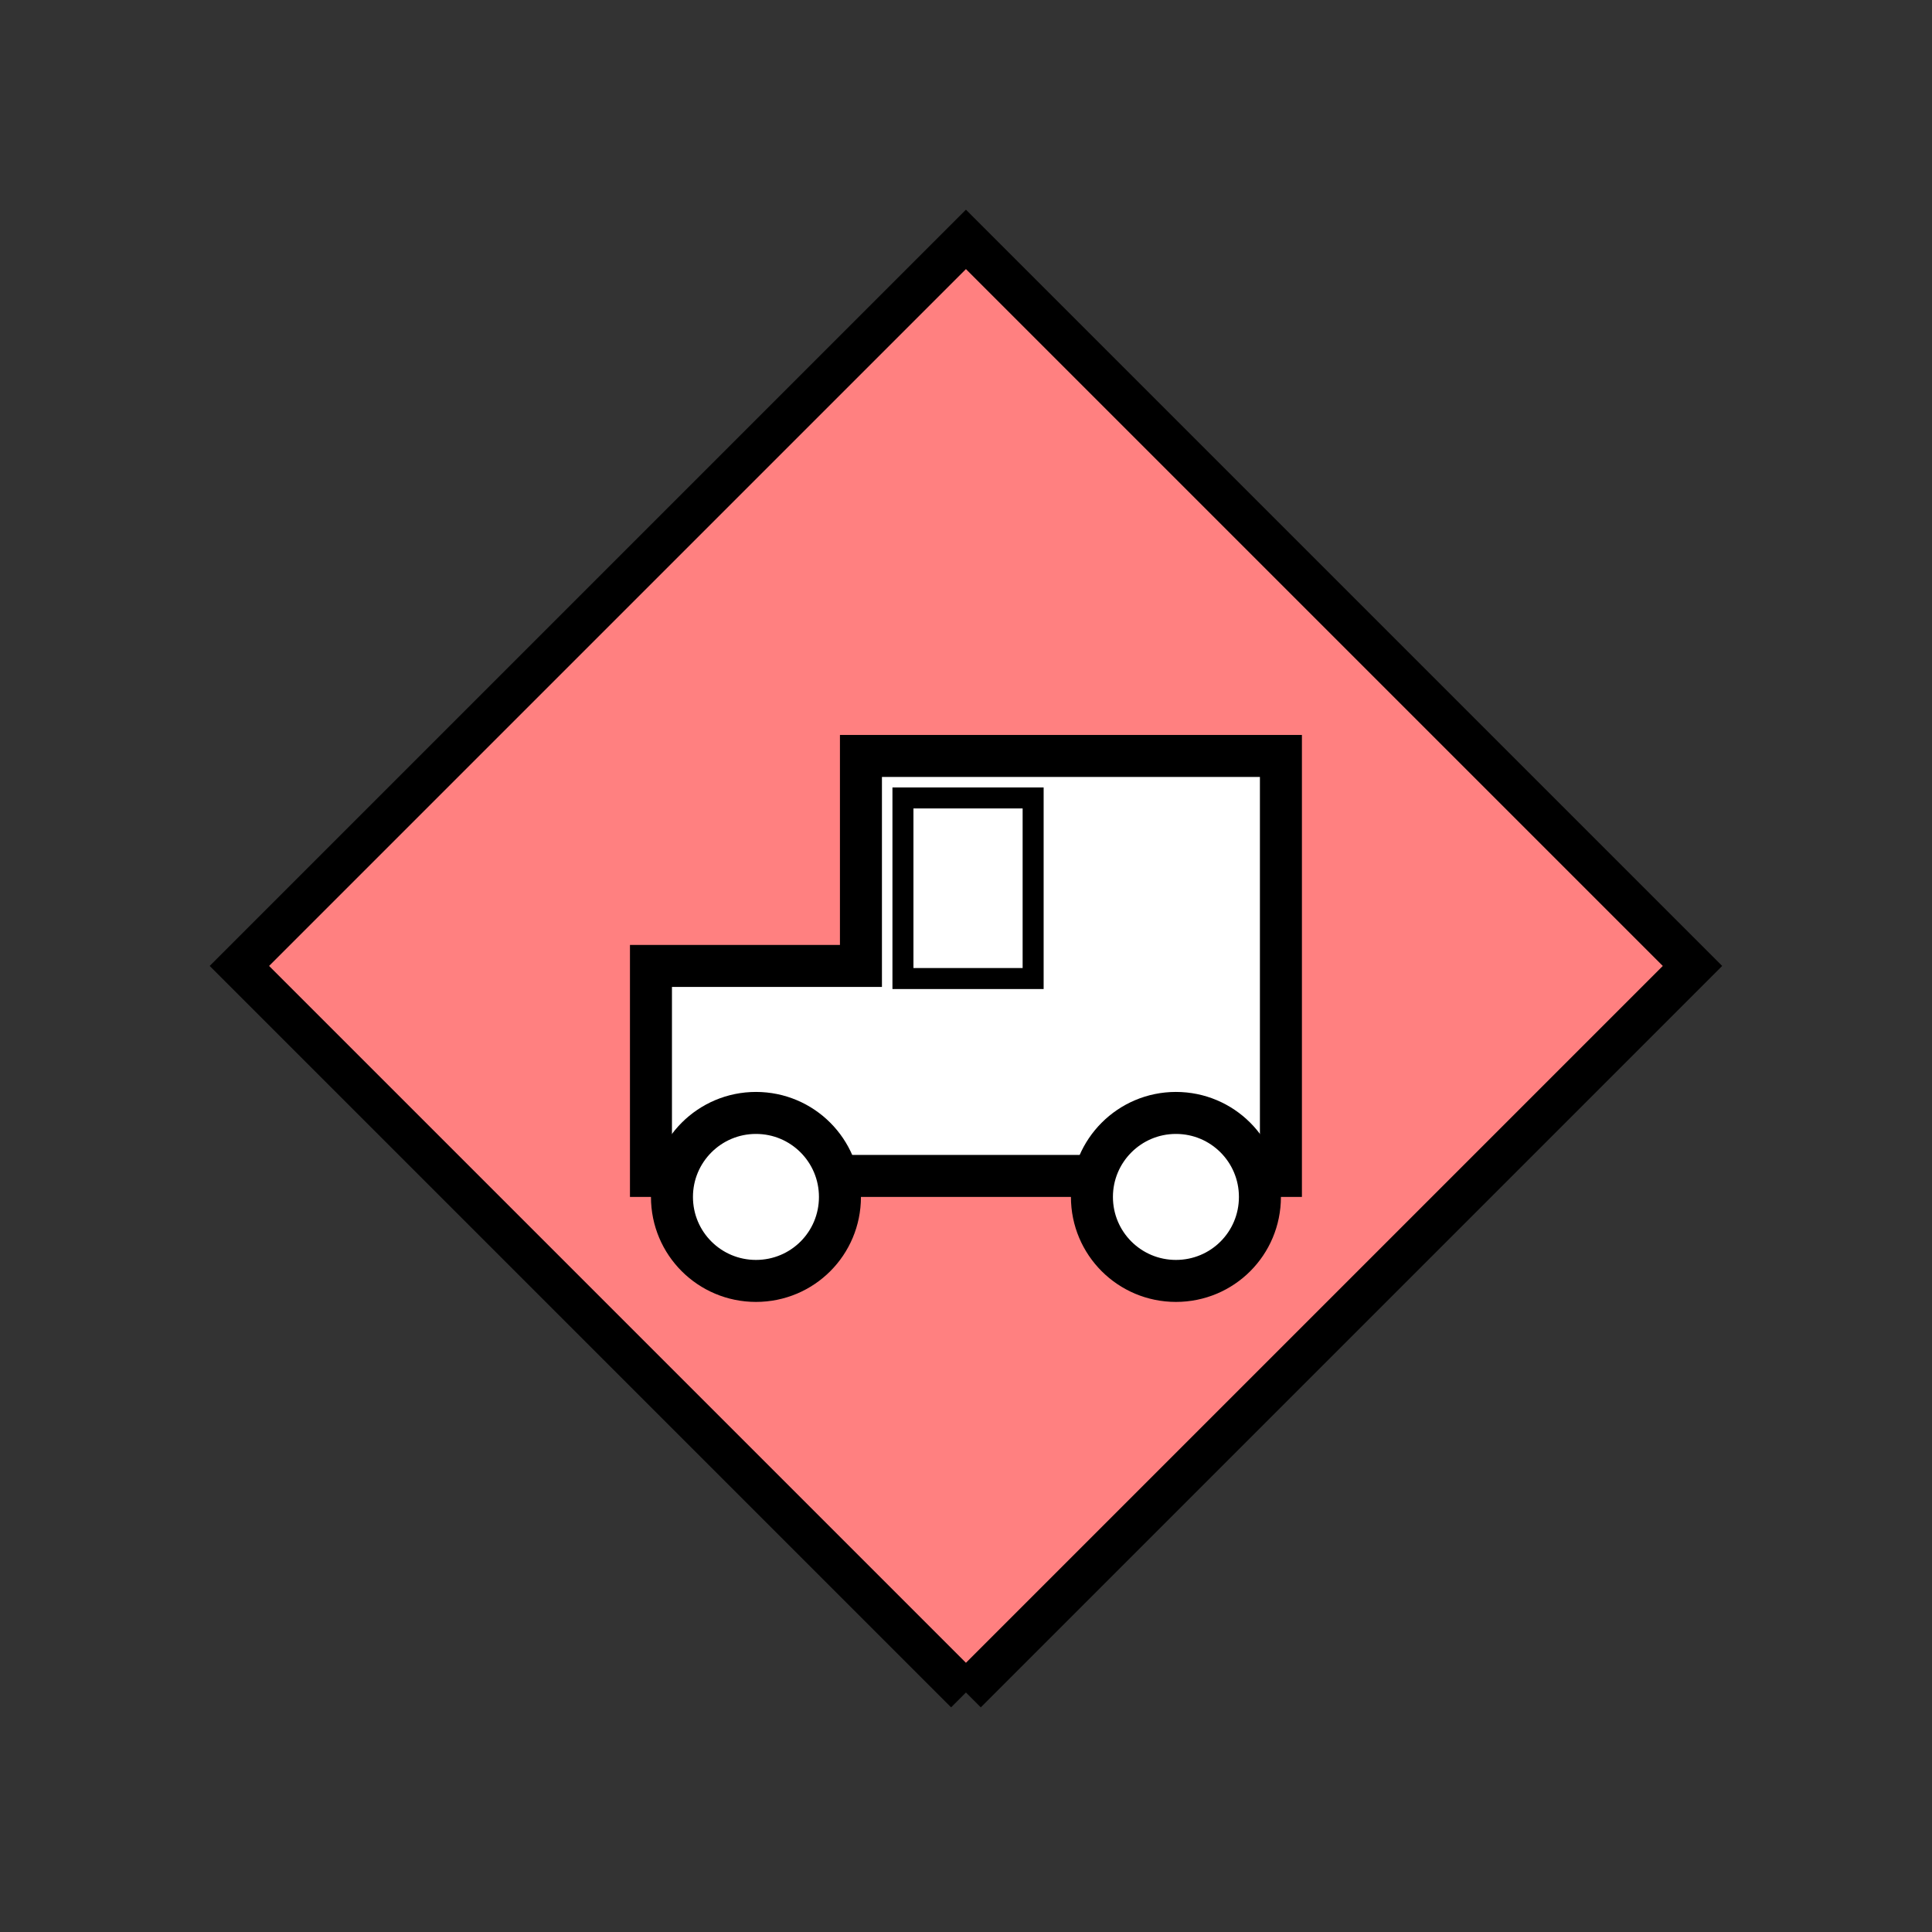 <?xml version="1.0" encoding="UTF-8" standalone="no"?>
<svg
   xmlns:dc="http://purl.org/dc/elements/1.1/"
   xmlns:cc="http://creativecommons.org/ns#"
   xmlns:rdf="http://www.w3.org/1999/02/22-rdf-syntax-ns#"
   xmlns:svg="http://www.w3.org/2000/svg"
   xmlns="http://www.w3.org/2000/svg"
   id="svg23"
   height="116.73mm"
   width="116.73mm"
   version="1.0">
  <rect width="100%" height="100%" fill="#333333" stroke="none"/>
  <defs
     id="defs3">
    <pattern
       y="0"
       x="0"
       height="6"
       width="6"
       patternUnits="userSpaceOnUse"
       id="EMFhbasepattern" />
  </defs>
  <path
     id="path5"
     d="  M 220.578,386.492   L 220.578,386.492   L 386.492,220.578   L 220.578,54.665   L 54.665,220.578   L 220.578,386.492   z "
     style="fill:#ff8080;fill-rule:evenodd;fill-opacity:1;stroke:none;" />
  <path
     id="path7"
     d="  M 220.578,386.492   L 220.578,386.492   L 386.492,220.578   L 220.578,54.665   L 54.665,220.578   L 220.578,386.492  "
     style="fill:none;stroke:#000000;stroke-width:9.59px;stroke-linecap:butt;stroke-linejoin:miter;stroke-miterlimit:10;stroke-dasharray:none;stroke-opacity:1;" />
  <path
     id="path9"
     d="  M 148.651,268.53   L 148.651,268.53   L 148.651,220.578   L 196.602,220.578   L 196.602,172.626   L 292.506,172.626   L 292.506,268.53   z "
     style="fill:#ffffff;fill-rule:evenodd;fill-opacity:1;stroke:none;" />
  <path
     id="path11"
     d="  M 148.651,268.53   L 148.651,268.53   L 148.651,220.578   L 196.602,220.578   L 196.602,172.626   L 292.506,172.626   L 292.506,268.53   z "
     style="fill:none;stroke:#000000;stroke-width:9.59px;stroke-linecap:butt;stroke-linejoin:miter;stroke-miterlimit:10;stroke-dasharray:none;stroke-opacity:1;" />
  <path
     id="path13"
     d="  M 287.711,273.325   C 287.711,283.955 279.159,292.506 268.53,292.506   C 257.941,292.506 249.349,283.955 249.349,273.325   C 249.349,262.736 257.941,254.145 268.53,254.145   C 279.159,254.145 287.711,262.736 287.711,273.325   z "
     style="fill:#ffffff;fill-rule:evenodd;fill-opacity:1;stroke:none;" />
  <path
     id="path15"
     d="  M 287.711,273.325   C 287.711,283.955 279.159,292.506 268.53,292.506   C 257.941,292.506 249.349,283.955 249.349,273.325   C 249.349,262.736 257.941,254.145 268.53,254.145   C 279.159,254.145 287.711,262.736 287.711,273.325  "
     style="fill:none;stroke:#000000;stroke-width:9.59px;stroke-linecap:butt;stroke-linejoin:miter;stroke-miterlimit:10;stroke-dasharray:none;stroke-opacity:1;" />
  <path
     id="path17"
     d="  M 191.807,273.325   C 191.807,283.955 183.256,292.506 172.626,292.506   C 162.037,292.506 153.446,283.955 153.446,273.325   C 153.446,262.736 162.037,254.145 172.626,254.145   C 183.256,254.145 191.807,262.736 191.807,273.325   z "
     style="fill:#ffffff;fill-rule:evenodd;fill-opacity:1;stroke:none;" />
  <path
     id="path19"
     d="  M 191.807,273.325   C 191.807,283.955 183.256,292.506 172.626,292.506   C 162.037,292.506 153.446,283.955 153.446,273.325   C 153.446,262.736 162.037,254.145 172.626,254.145   C 183.256,254.145 191.807,262.736 191.807,273.325  "
     style="fill:none;stroke:#000000;stroke-width:9.59px;stroke-linecap:butt;stroke-linejoin:miter;stroke-miterlimit:10;stroke-dasharray:none;stroke-opacity:1;" />
  <path
     id="path21"
     d="  M 206.193,182.217   L 235.923,182.217   L 235.923,223.455   L 206.193,223.455   z "
     style="fill:none;stroke:#000000;stroke-width:4.795px;stroke-linecap:butt;stroke-linejoin:miter;stroke-miterlimit:10;stroke-dasharray:none;stroke-opacity:1;" />
</svg>
